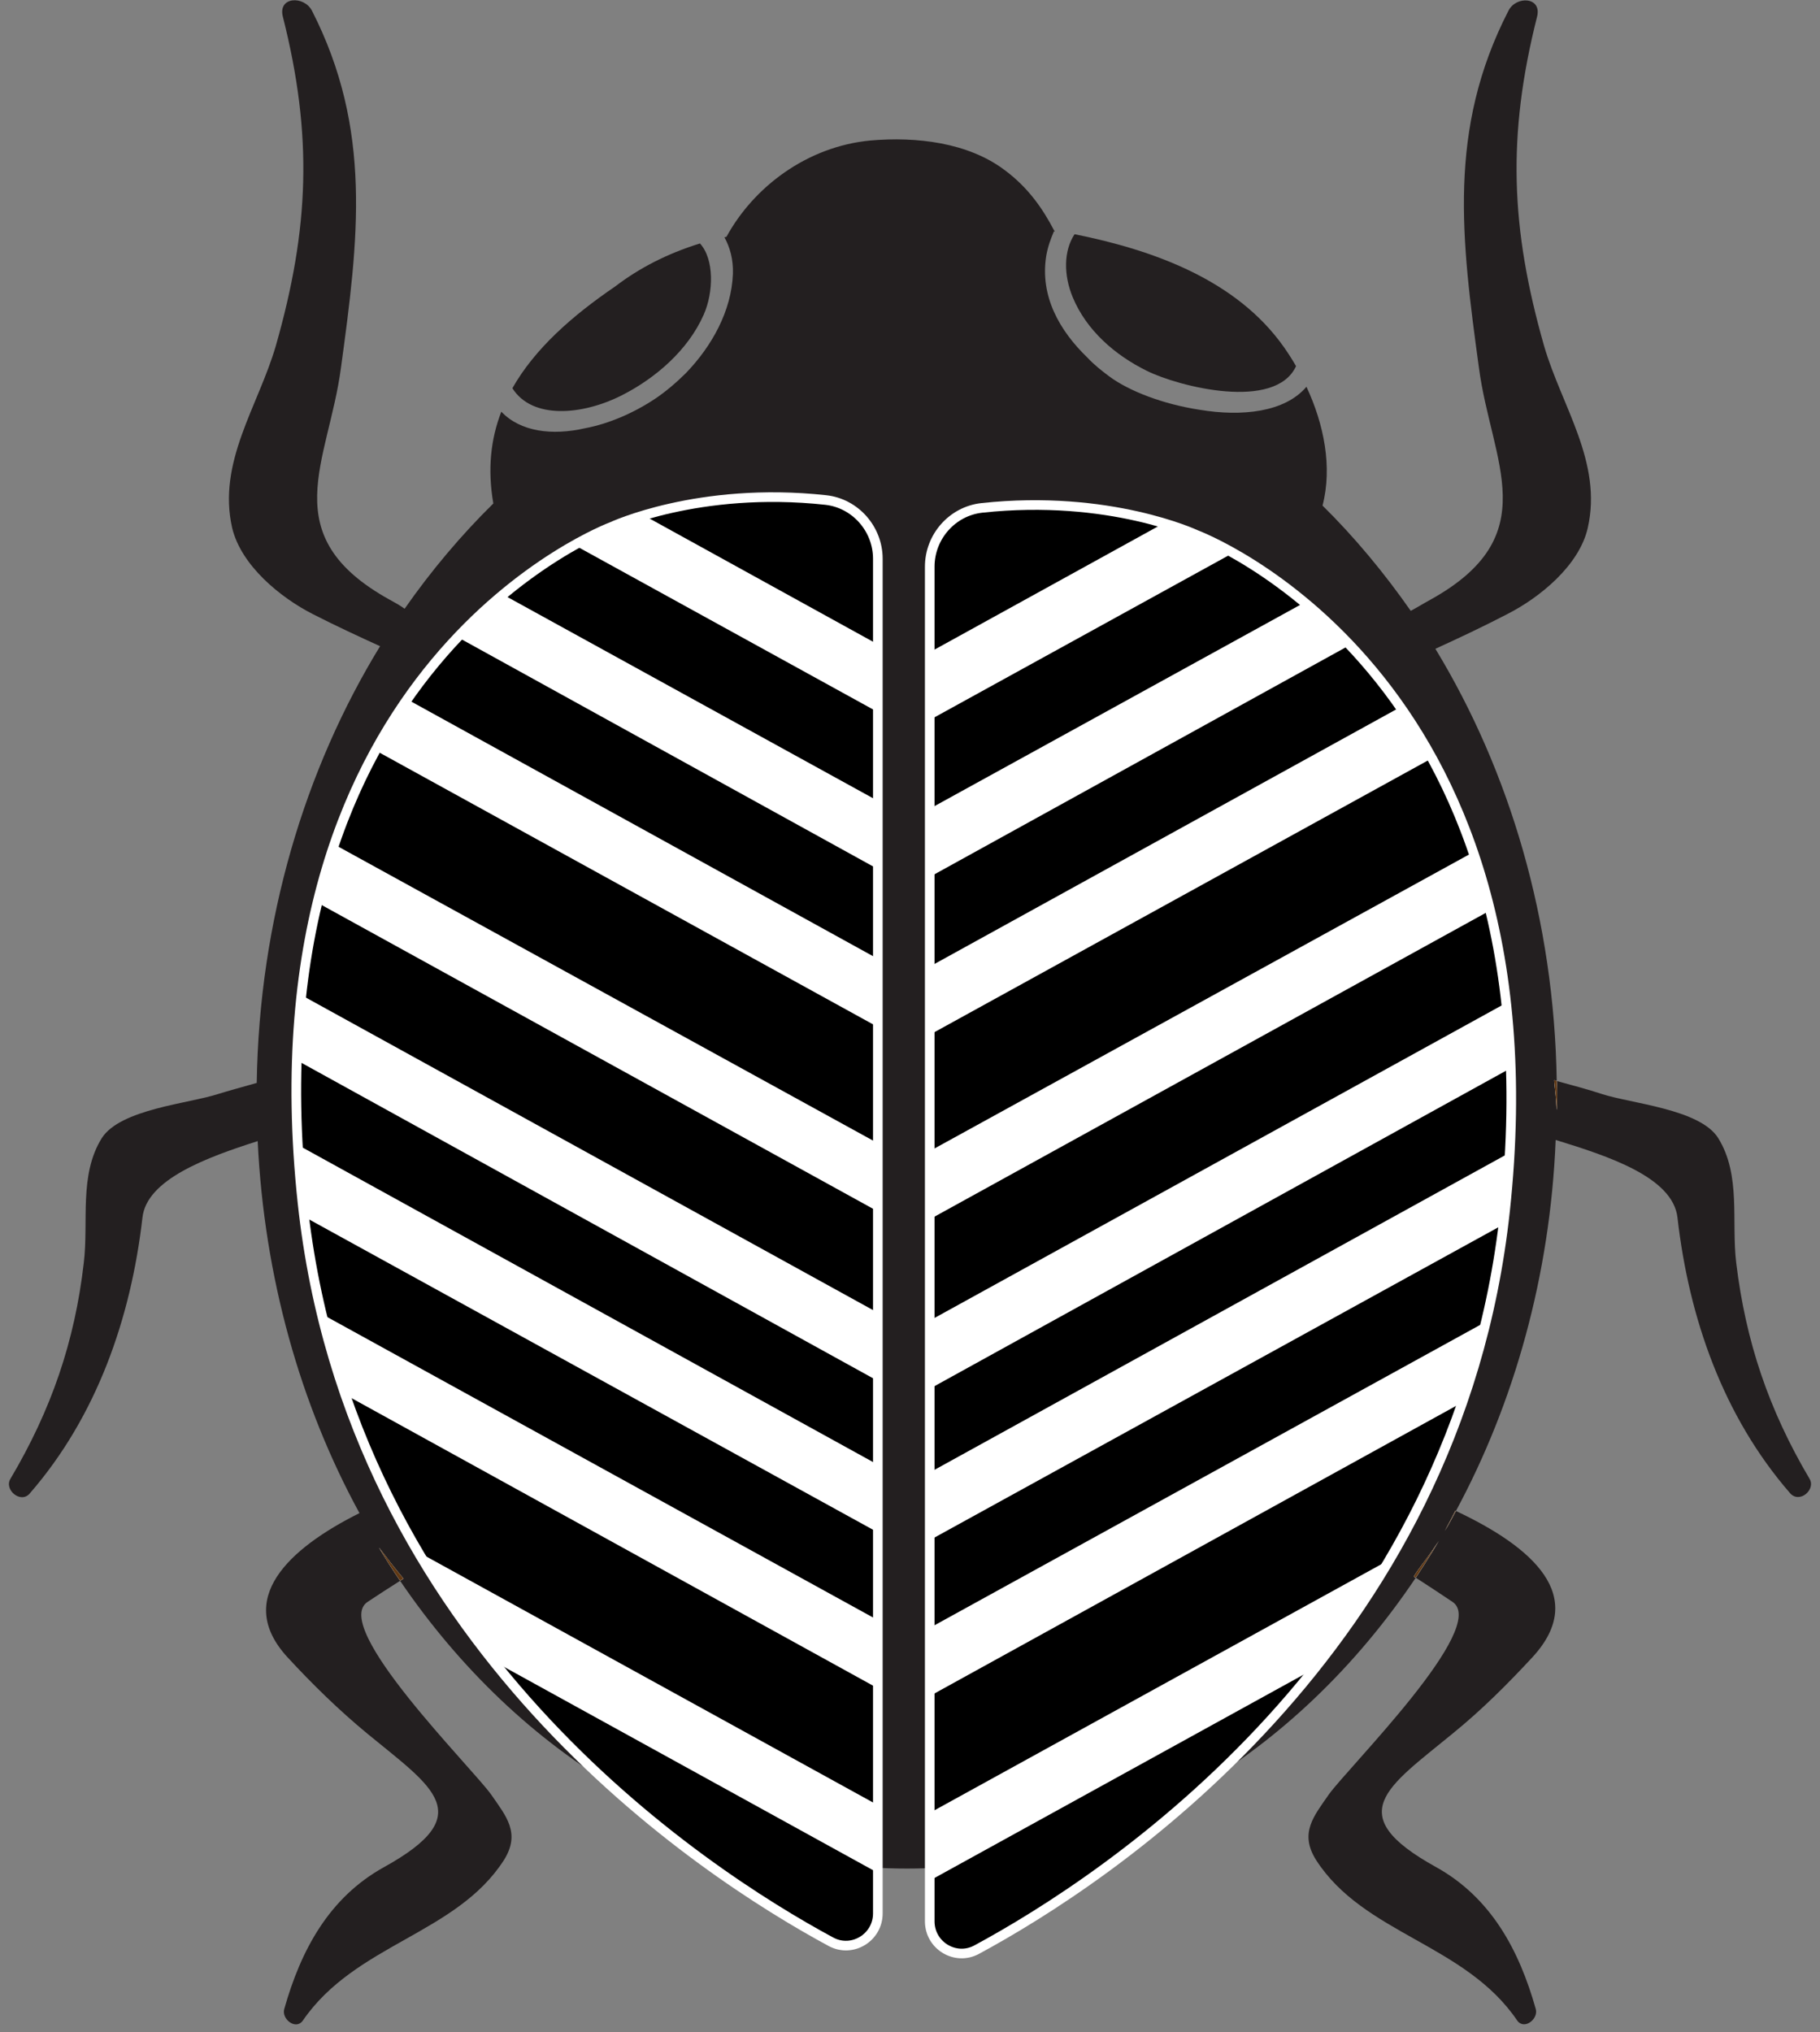 <svg width="189" height="211" viewBox="0 0 189 211" fill="none" xmlns="http://www.w3.org/2000/svg">


            <rect x="0" y="0" width="189" height="211" fill="#808080" stroke="none"/>


            <path
                d="M185.91 155.07C178.93 147.05 175.39 136.85 174.2 126.44C173.73 122.22 166.96 120.04 161.55 118.37C160.98 132.48 157.23 145.7 151.19 156.9H151.14C150.78 157.63 150.41 158.31 150.05 158.98C150.47 158.3 150.83 157.57 151.2 156.9C159.17 160.65 164.94 165.75 159.17 172.05C156.57 174.86 153.86 177.57 150.84 180.02C144.07 185.59 139.23 188.4 149.12 193.87C154.85 197.05 157.76 202.51 159.48 208.6C159.79 209.64 158.28 210.84 157.55 209.8C152.14 201.83 141.62 200.85 136.67 193.14C134.9 190.33 136.46 188.56 137.97 186.37C139.9 183.61 154.73 168.93 150.83 166.33C149.58 165.5 148.33 164.66 147.03 163.83C147.86 162.58 148.64 161.33 149.42 160.03C149.21 160.34 149 160.65 148.74 161.02C148.12 161.96 147.39 162.79 146.81 163.73C146.86 163.78 146.97 163.83 147.02 163.83C134.68 182.21 115.57 194.03 94.18 194.03C72.89 194.03 53.94 182.37 41.55 164.15C41.65 164.1 41.81 163.99 41.91 163.94C41.02 162.9 40.19 161.81 39.36 160.71C40.04 161.86 40.77 163 41.55 164.15C40.4 164.88 39.26 165.61 38.17 166.34C34.27 168.94 49.1 183.62 51.03 186.38C52.54 188.57 54.1 190.34 52.33 193.15C47.38 200.86 36.92 201.84 31.45 209.81C30.72 210.85 29.21 209.65 29.52 208.61C31.24 202.52 34.15 197.05 39.88 193.88C49.77 188.41 44.93 185.6 38.16 180.03C35.19 177.58 32.43 174.88 29.83 172.06C24.36 166.07 29.93 160.81 37.33 157.12C31.19 145.87 27.44 132.65 26.76 118.49C21.55 120.16 15.2 122.45 14.79 126.46C13.59 136.87 10.05 147.08 3.08 155.09C2.14 156.18 0.37 154.67 1.1 153.53C5.32 146.4 7.76 139.32 8.7 131.14C9.22 126.82 8.18 122.03 10.57 118.18C12.5 115.16 19.63 114.59 22.65 113.6C23.64 113.29 25.36 112.82 26.66 112.45C26.92 95.53 31.66 79.86 39.47 67.1C37.18 66.06 34.84 64.97 32.49 63.77C29.11 62.05 25.04 58.72 24.11 54.82C22.55 48 26.82 42.17 28.64 35.92C32.13 23.69 32.49 14.05 29.37 1.72C28.85 -0.36 31.56 -0.47 32.39 1.1C38.69 13.44 37.23 24.84 35.41 38.17C34.11 48.01 28.43 55.61 40.46 62.27C41.03 62.58 41.5 62.84 42.02 63.21C44.78 59.25 47.9 55.56 51.23 52.28C50.61 48.69 50.97 45.56 52.06 42.75C54.04 44.83 57.32 45.25 60.75 44.47C63.25 44 65.85 42.86 68.04 41.4C69.13 40.67 70.23 39.73 71.22 38.75C73.93 35.94 75.96 32.29 76.11 28.44C76.16 26.93 75.8 25.68 75.23 24.64C75.28 24.64 75.39 24.59 75.44 24.59C78.25 19.44 83.77 15.22 90.38 14.59C95.17 14.17 100.53 14.8 104.33 17.66C106.78 19.48 108.29 21.67 109.48 23.96C109.48 24.01 109.43 24.01 109.43 24.06C109.12 24.79 108.81 25.62 108.65 26.56C107.97 30.78 110.06 34.37 112.92 37.13C113.6 37.86 114.38 38.48 115.16 39.06C117.24 40.62 120.83 41.98 124.58 42.55C128.95 43.28 133.43 42.81 135.67 40.16C137.49 44.06 138.38 48.49 137.34 52.5C140.67 55.78 143.74 59.48 146.5 63.43C147.18 63.07 147.85 62.65 148.53 62.28C160.56 55.62 154.88 48.02 153.58 38.18C151.76 24.85 150.3 13.45 156.65 1.11C157.43 -0.45 160.14 -0.35 159.62 1.73C156.5 14.07 156.86 23.7 160.35 35.93C162.17 42.18 166.44 48.01 164.88 54.83C163.99 58.73 159.88 62.07 156.5 63.78C154 65.08 151.55 66.23 149.06 67.37C156.77 80.07 161.4 95.54 161.66 112.25C161.56 112.25 161.5 112.2 161.4 112.2C161.5 113.19 161.61 114.23 161.66 115.27C161.71 114.85 161.71 114.44 161.71 114.02C161.71 113.45 161.71 112.82 161.66 112.25C163.17 112.67 164.78 113.08 166.35 113.6C169.37 114.59 176.55 115.16 178.43 118.18C180.82 122.03 179.78 126.82 180.3 131.14C181.29 139.31 183.68 146.39 187.9 153.53C188.61 154.65 186.9 156.16 185.91 155.07Z"
                fill="#231F20"
            />
            <path
                d="M109.53 24.03C109.48 24.03 109.48 24.03 109.43 24.03C109.43 23.98 109.48 23.98 109.48 23.93C109.48 23.98 109.53 23.98 109.53 24.03Z"
                fill="#231F20"
            />
            <path
                d="M64.59 41.04C68.09 39.26 71.46 36.35 73.08 32.67C74.11 30.34 74.18 26.91 72.69 25.28C69.27 26.34 66.38 27.84 63.89 29.74C59.42 32.79 55.54 36.2 53.21 40.31C55.25 43.56 60.45 43.14 64.59 41.04Z"
                fill="#231F20"
            />
            <path
                d="M119.1 38.51C122.43 40.16 132.44 42.69 134.59 38.02C134.2 37.34 133.78 36.69 133.34 36.06C128.4 29.04 119.75 25.96 111.59 24.32C110.45 26.05 110.44 28.56 111.4 30.87C112.82 34.3 115.8 36.89 119.1 38.51Z"
                fill="#231F20"
            />
            <path
                d="M149.41 160.01C148.63 161.31 147.85 162.56 147.02 163.81C146.97 163.81 146.86 163.76 146.81 163.71C147.38 162.77 148.11 161.94 148.74 161C148.99 160.64 149.2 160.32 149.41 160.01Z"
                fill="white"
            />
            <path
                d="M151.18 156.89C150.82 157.57 150.45 158.3 150.03 158.97C150.39 158.29 150.76 157.62 151.12 156.89H151.18Z"
                fill="white"
            />
            <path
                d="M161.7 113.99C161.7 114.41 161.7 114.82 161.65 115.24C161.6 114.2 161.49 113.16 161.39 112.17C161.49 112.17 161.55 112.22 161.65 112.22C161.7 112.79 161.7 113.42 161.7 113.99Z"
                fill="white"
            />
            <path
                d="M41.9 163.92C41.8 163.97 41.64 164.08 41.54 164.13C40.76 162.98 40.03 161.84 39.35 160.69C40.19 161.78 41.02 162.88 41.9 163.92Z"
                fill="white"
            />
            <path
                d="M41.9 163.92C41.8 163.97 41.64 164.08 41.54 164.13C40.76 162.98 40.03 161.84 39.35 160.69C40.19 161.78 41.02 162.88 41.9 163.92Z"
                fill="#603813"
            />
            <path
                d="M149.41 160.01C148.63 161.31 147.85 162.56 147.02 163.81C146.97 163.81 146.86 163.76 146.81 163.71C147.38 162.77 148.11 161.94 148.74 161C148.99 160.64 149.2 160.32 149.41 160.01Z"
                fill="#603813"
            />
            <path
                d="M151.18 156.89C150.82 157.57 150.45 158.3 150.03 158.97C150.39 158.29 150.76 157.62 151.12 156.89H151.18Z"
                fill="#603813"
            />
            <path
                d="M161.7 113.99C161.7 114.41 161.7 114.82 161.65 115.24C161.6 114.2 161.49 113.16 161.39 112.17C161.49 112.17 161.55 112.22 161.65 112.22C161.7 112.79 161.7 113.42 161.7 113.99Z"
                fill="#603813"
            />
            <path
                d="M91.16 58.02V198.69C91.16 201.2 88.49 202.82 86.29 201.63C72.92 194.41 36.36 170.67 31.42 124.94C25.37 68.83 63.53 54.7 63.53 54.7C63.53 54.7 72.51 50.48 85.75 51.92C88.82 52.26 91.16 54.92 91.16 58.02Z"
                stroke="white"
                fill="currentColor"
                stroke-miterlimit="10"
            />
            <path
                d="M91.1 83.13V90.21L47.52 66.16C49.08 64.49 50.7 62.98 52.21 61.73L91.1 83.13Z"
                fill="white"
            />
            <path
                d="M91.1 66.88V73.91L59.6 56.57C61.94 55.27 63.45 54.7 63.45 54.7C63.45 54.7 64.65 54.13 66.83 53.5L91.1 66.88Z"
                fill="white"
            />
            <path
                d="M91.1 99.53V106.61L38.99 77.92C40.03 75.99 41.12 74.22 42.27 72.61L91.1 99.53Z"
                fill="white"
            />
            <path
                d="M91.1 118.68V125.76L32.9 93.7C33.42 91.57 34.05 89.54 34.67 87.66L91.1 118.68Z"
                fill="white"
            />
            <path
                d="M91.1 136.28V143.36L30.81 110.09C30.86 107.75 31.02 105.46 31.28 103.32L91.1 136.28Z"
                fill="white"
            />
            <path
                d="M91.1 152.06V159.09L31.49 126.29V126.24C31.44 125.82 31.39 125.46 31.33 124.99C31.07 122.86 30.91 120.83 30.86 118.85L91.1 152.06Z"
                fill="white"
            />
            <path
                d="M91.1 168.2V175.28L35.76 144.77C34.82 142.06 33.99 139.3 33.31 136.39L91.1 168.2Z"
                fill="white"
            />
            <path
                d="M91.1 187.41V194.44L51.22 172.47L51.17 172.42C48.36 168.98 45.7 165.18 43.26 161.07L91.1 187.41Z"
                fill="white"
            />
            <path
                d="M96.55 58.84V199.51C96.55 202.02 99.22 203.64 101.42 202.45C114.79 195.23 151.35 171.49 156.29 125.76C162.34 69.65 124.18 55.52 124.18 55.52C124.18 55.52 115.2 51.3 101.96 52.74C98.88 53.08 96.55 55.74 96.55 58.84Z"
                stroke="white"
                fill="currentColor"
                stroke-miterlimit="10"
            />
            <path
                d="M96.6 83.95V91.03L140.18 66.98C138.62 65.31 137 63.8 135.49 62.55L96.6 83.95Z"
                fill="white"
            />
            <path
                d="M96.6 67.7V74.73L128.1 57.39C125.76 56.09 124.25 55.52 124.25 55.52C124.25 55.52 123.05 54.95 120.87 54.32L96.6 67.7Z"
                fill="white"
            />
            <path
                d="M96.6 100.34V107.42L148.71 78.73C147.67 76.8 146.58 75.03 145.43 73.42L96.6 100.34Z"
                fill="white"
            />
            <path
                d="M96.6 119.5V126.58L154.8 94.51C154.28 92.38 153.65 90.35 153.03 88.47L96.6 119.5Z"
                fill="white"
            />
            <path
                d="M96.6 137.1V144.18L156.89 110.91C156.84 108.57 156.68 106.28 156.42 104.14L96.6 137.1Z"
                fill="white"
            />
            <path
                d="M96.6 152.87V159.9L156.21 127.1V127.05C156.26 126.63 156.31 126.27 156.37 125.8C156.63 123.67 156.79 121.64 156.84 119.66L96.6 152.87Z"
                fill="white"
            />
            <path
                d="M96.6 169.01V176.09L151.94 145.58C152.88 142.87 153.71 140.11 154.39 137.2L96.6 169.01Z"
                fill="white"
            />
            <path
                d="M96.6 188.22V195.25L136.48 173.28L136.53 173.23C139.34 169.79 142 165.99 144.44 161.88L96.6 188.22Z"
                fill="white"
            />
        </svg>
